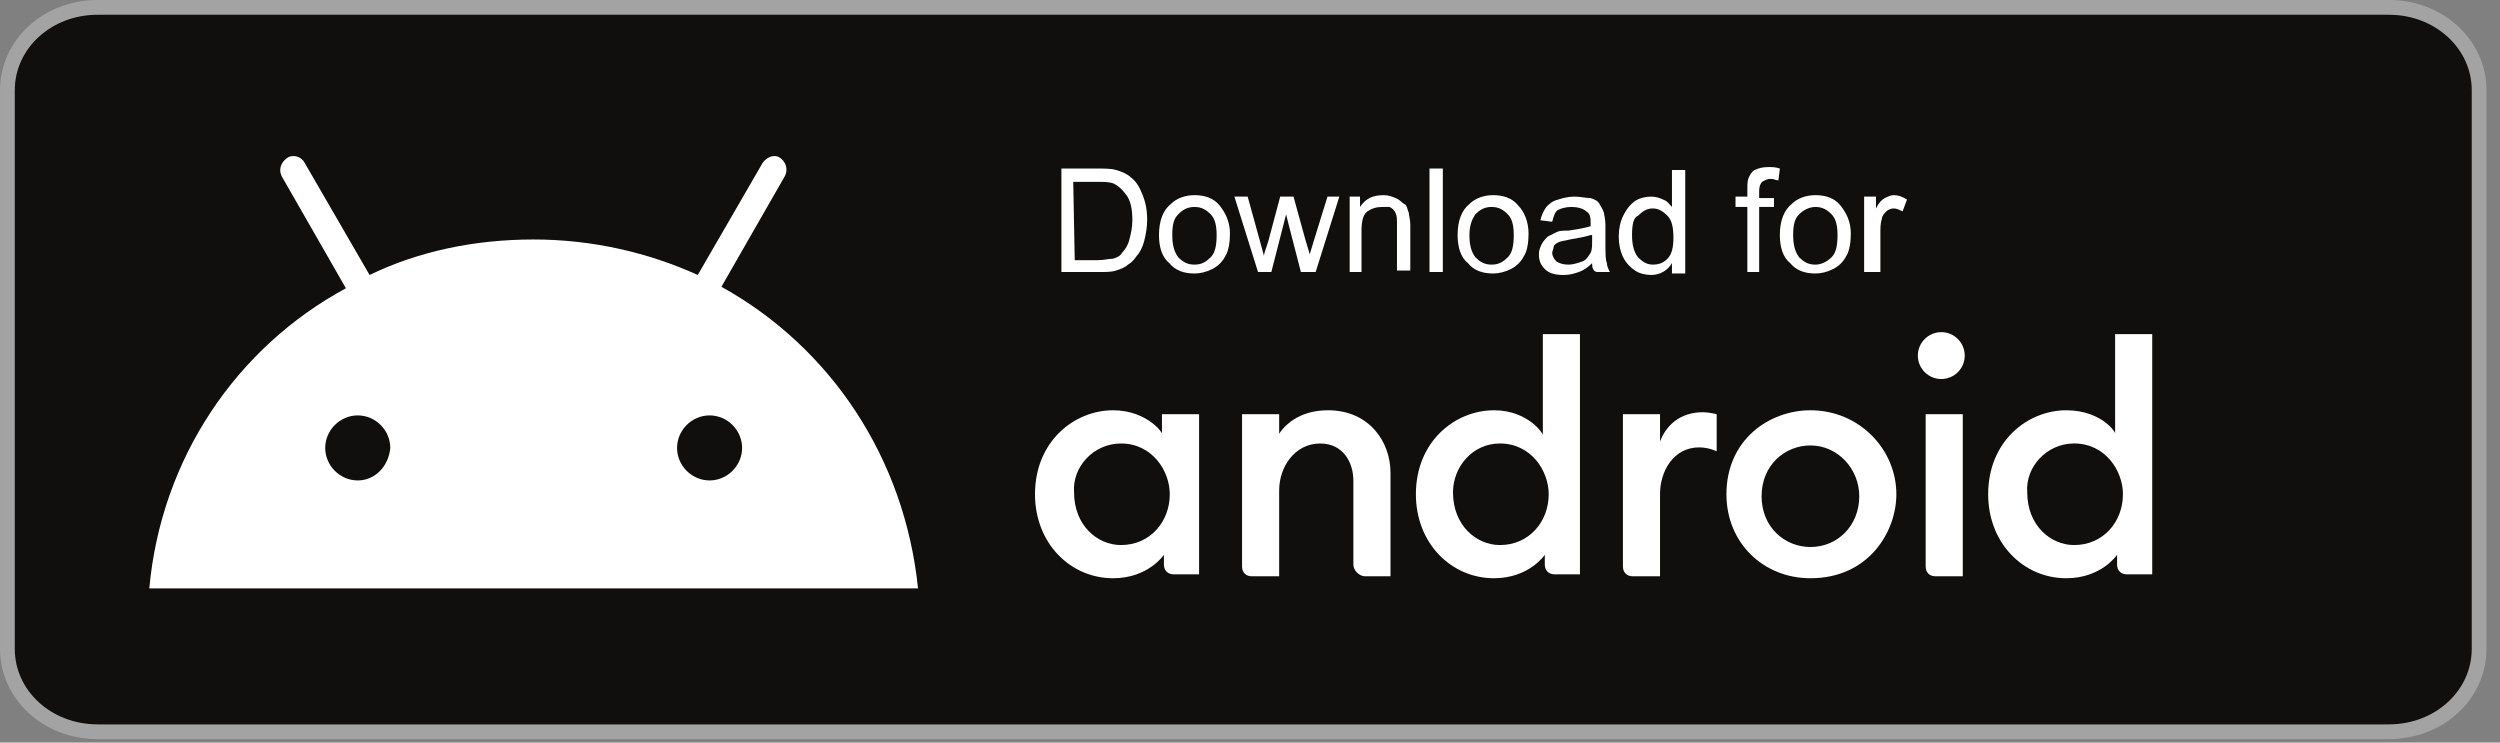 <svg width="101" height="30" viewBox="0 0 101 30" fill="none" xmlns="http://www.w3.org/2000/svg">
<rect x="0" y="0" width="101" height="30" fill="#808080" stroke="none"/>
<g clip-path="url(#clip0_270:10)">
<path d="M100.156 26.218C100.156 28.07 98.543 29.563 96.513 29.563H3.942C1.911 29.563 0.299 28.07 0.299 26.218V3.643C0.299 1.792 1.911 0.298 3.942 0.298H96.513C98.543 0.298 100.156 1.792 100.156 3.643V26.218Z" fill="#100F0D" stroke="#A3A3A3" stroke-width="0.597" stroke-miterlimit="8" stroke-linecap="round"/>
<path d="M42.881 10.99V6.809H44.315C44.613 6.809 44.912 6.809 45.091 6.869C45.33 6.929 45.569 7.048 45.688 7.167C45.927 7.347 46.046 7.585 46.166 7.884C46.285 8.183 46.345 8.481 46.345 8.899C46.345 9.198 46.285 9.497 46.226 9.736C46.166 9.974 46.046 10.213 45.927 10.333C45.807 10.512 45.688 10.631 45.569 10.691C45.449 10.81 45.27 10.87 45.091 10.93C44.912 10.99 44.673 10.99 44.434 10.99H42.881ZM43.419 10.512H44.315C44.613 10.512 44.792 10.452 44.971 10.452C45.151 10.393 45.27 10.333 45.33 10.213C45.449 10.094 45.569 9.915 45.628 9.676C45.688 9.437 45.748 9.198 45.748 8.899C45.748 8.481 45.688 8.123 45.509 7.884C45.33 7.645 45.21 7.526 44.971 7.406C44.792 7.347 44.613 7.347 44.255 7.347H43.359L43.419 10.512Z" fill="white"/>
<path d="M46.823 9.496C46.823 8.899 47.002 8.481 47.301 8.242C47.54 8.003 47.898 7.884 48.256 7.884C48.674 7.884 49.033 8.003 49.272 8.302C49.51 8.6 49.69 8.959 49.69 9.436C49.69 9.795 49.63 10.153 49.51 10.332C49.391 10.571 49.212 10.75 48.973 10.87C48.734 10.989 48.495 11.049 48.256 11.049C47.838 11.049 47.48 10.929 47.241 10.631C46.942 10.392 46.823 9.974 46.823 9.496ZM47.36 9.496C47.36 9.854 47.42 10.153 47.599 10.392C47.778 10.571 47.958 10.691 48.256 10.691C48.555 10.691 48.734 10.571 48.913 10.392C49.092 10.213 49.152 9.914 49.152 9.496C49.152 9.138 49.092 8.839 48.913 8.66C48.734 8.481 48.555 8.361 48.256 8.361C47.958 8.361 47.778 8.481 47.599 8.66C47.42 8.839 47.36 9.078 47.36 9.496Z" fill="white"/>
<path d="M50.824 10.989L49.869 7.943H50.406L50.884 9.675L51.063 10.332C51.063 10.272 51.123 10.093 51.242 9.735L51.72 7.943H52.258L52.735 9.675L52.914 10.272L53.094 9.675L53.631 7.943H54.109L53.153 10.989H52.556L52.078 9.138L51.959 8.66L51.362 10.989H50.824Z" fill="white"/>
<path d="M54.527 10.989V7.943H54.945V8.361C55.184 8.003 55.483 7.884 55.901 7.884C56.08 7.884 56.259 7.943 56.379 8.003C56.558 8.063 56.617 8.182 56.737 8.242C56.856 8.302 56.856 8.481 56.916 8.6C56.916 8.72 56.976 8.839 56.976 9.078V10.929H56.438V9.078C56.438 8.839 56.438 8.72 56.379 8.6C56.319 8.481 56.259 8.421 56.14 8.361C56.08 8.361 55.961 8.361 55.841 8.361C55.602 8.361 55.423 8.421 55.244 8.54C55.065 8.66 55.005 8.959 55.005 9.317V10.989C55.065 10.989 54.527 10.989 54.527 10.989Z" fill="white"/>
<path d="M57.752 10.989V6.808H58.29V10.989H57.752Z" fill="white"/>
<path d="M58.887 9.496C58.887 8.899 59.066 8.481 59.365 8.242C59.603 8.003 59.962 7.884 60.32 7.884C60.738 7.884 61.097 8.003 61.336 8.302C61.574 8.54 61.754 8.959 61.754 9.436C61.754 9.795 61.694 10.153 61.574 10.332C61.455 10.571 61.276 10.75 61.037 10.87C60.798 10.989 60.559 11.049 60.32 11.049C59.902 11.049 59.544 10.929 59.305 10.631C59.006 10.392 58.887 9.974 58.887 9.496ZM59.365 9.496C59.365 9.854 59.424 10.153 59.603 10.392C59.783 10.571 59.962 10.691 60.261 10.691C60.559 10.691 60.738 10.571 60.917 10.392C61.097 10.213 61.156 9.914 61.156 9.496C61.156 9.138 61.097 8.839 60.917 8.66C60.738 8.481 60.559 8.361 60.261 8.361C59.962 8.361 59.783 8.481 59.603 8.66C59.484 8.839 59.365 9.078 59.365 9.496Z" fill="white"/>
<path d="M64.322 10.631C64.143 10.81 63.963 10.929 63.784 10.989C63.605 11.049 63.426 11.109 63.187 11.109C62.829 11.109 62.59 11.049 62.411 10.87C62.231 10.691 62.172 10.511 62.172 10.272C62.172 10.093 62.231 9.974 62.291 9.854C62.351 9.735 62.47 9.615 62.53 9.556C62.65 9.496 62.769 9.436 62.888 9.377C63.008 9.317 63.127 9.317 63.366 9.317C63.784 9.257 64.083 9.197 64.262 9.138V8.959C64.262 8.72 64.202 8.6 64.083 8.54C63.963 8.421 63.725 8.361 63.486 8.361C63.247 8.361 63.068 8.421 62.948 8.481C62.829 8.54 62.769 8.72 62.709 8.959L62.231 8.899C62.291 8.66 62.351 8.54 62.47 8.361C62.59 8.242 62.709 8.122 62.948 8.063C63.127 8.003 63.366 7.943 63.605 7.943C63.844 7.943 64.083 8.003 64.262 8.003C64.441 8.063 64.561 8.122 64.62 8.242C64.68 8.361 64.74 8.421 64.8 8.6C64.8 8.66 64.859 8.839 64.859 9.078V9.735C64.859 10.213 64.859 10.511 64.919 10.631C64.919 10.75 64.979 10.87 65.038 10.989H64.501C64.322 10.929 64.322 10.75 64.322 10.631ZM64.262 9.496C64.083 9.556 63.784 9.615 63.426 9.675C63.187 9.735 63.068 9.735 62.948 9.795C62.829 9.854 62.769 9.914 62.769 9.974C62.769 10.034 62.709 10.153 62.709 10.213C62.709 10.332 62.769 10.452 62.888 10.571C63.008 10.631 63.127 10.691 63.366 10.691C63.545 10.691 63.725 10.631 63.904 10.571C64.083 10.511 64.143 10.392 64.262 10.213C64.322 10.093 64.322 9.914 64.322 9.675V9.496H64.262Z" fill="white"/>
<path d="M67.547 10.989V10.631C67.368 10.929 67.069 11.108 66.711 11.108C66.472 11.108 66.233 11.049 66.054 10.929C65.874 10.81 65.695 10.631 65.576 10.392C65.457 10.153 65.397 9.854 65.397 9.556C65.397 9.257 65.457 8.958 65.576 8.719C65.695 8.481 65.815 8.301 66.054 8.122C66.233 8.003 66.472 7.943 66.711 7.943C66.89 7.943 67.069 8.003 67.188 8.062C67.368 8.122 67.427 8.242 67.547 8.361V6.868H68.084V11.049H67.547V10.989ZM65.934 9.496C65.934 9.854 65.994 10.153 66.173 10.392C66.352 10.571 66.531 10.69 66.77 10.69C67.009 10.69 67.188 10.631 67.368 10.451C67.547 10.272 67.606 9.974 67.606 9.615C67.606 9.197 67.547 8.899 67.368 8.719C67.188 8.54 67.009 8.421 66.77 8.421C66.531 8.421 66.352 8.54 66.173 8.719C65.994 8.779 65.934 9.078 65.934 9.496Z" fill="white"/>
<path d="M70.593 10.989V8.361H70.115V7.943H70.593V7.645C70.593 7.465 70.593 7.286 70.652 7.167C70.712 7.047 70.772 6.928 70.891 6.868C71.011 6.809 71.19 6.749 71.429 6.749C71.608 6.749 71.727 6.749 71.907 6.809L71.847 7.286C71.727 7.286 71.668 7.227 71.548 7.227C71.369 7.227 71.309 7.286 71.19 7.346C71.13 7.406 71.07 7.525 71.07 7.704V8.003H71.668V8.361H71.07V10.989H70.593Z" fill="white"/>
<path d="M71.906 9.496C71.906 8.899 72.086 8.481 72.384 8.242C72.623 8.003 72.981 7.884 73.34 7.884C73.758 7.884 74.116 8.003 74.355 8.302C74.594 8.6 74.773 8.959 74.773 9.436C74.773 9.795 74.713 10.153 74.594 10.332C74.475 10.571 74.295 10.75 74.056 10.87C73.818 10.989 73.579 11.049 73.34 11.049C72.922 11.049 72.563 10.929 72.325 10.631C72.026 10.392 71.906 9.974 71.906 9.496ZM72.444 9.496C72.444 9.854 72.504 10.153 72.683 10.392C72.862 10.571 73.041 10.691 73.34 10.691C73.579 10.691 73.818 10.571 73.997 10.392C74.176 10.213 74.236 9.914 74.236 9.496C74.236 9.138 74.176 8.839 73.997 8.66C73.818 8.481 73.638 8.361 73.34 8.361C73.101 8.361 72.862 8.481 72.683 8.66C72.504 8.839 72.444 9.078 72.444 9.496Z" fill="white"/>
<path d="M75.311 10.989V7.943H75.789V8.421C75.908 8.182 76.028 8.063 76.147 8.003C76.266 7.943 76.386 7.884 76.505 7.884C76.684 7.884 76.864 7.943 77.043 8.063L76.864 8.54C76.744 8.481 76.625 8.421 76.505 8.421C76.386 8.421 76.266 8.481 76.207 8.54C76.147 8.6 76.028 8.72 76.028 8.839C75.968 9.018 75.968 9.197 75.968 9.436V10.989H75.311Z" fill="white"/>
<path d="M29.145 11.586L31.713 7.107C31.832 6.868 31.773 6.57 31.534 6.39C31.295 6.211 30.996 6.331 30.817 6.57L28.189 11.109C26.218 10.213 23.949 9.675 21.56 9.675C19.171 9.675 16.902 10.153 14.931 11.109L12.303 6.57C12.184 6.331 11.825 6.211 11.586 6.39C11.347 6.57 11.228 6.868 11.407 7.167L13.975 11.646C9.556 14.035 6.51 18.514 6.032 23.77H37.088C36.55 18.514 33.564 14.035 29.145 11.586ZM14.453 19.41C13.736 19.41 13.139 18.813 13.139 18.096C13.139 17.38 13.736 16.782 14.453 16.782C15.17 16.782 15.767 17.38 15.767 18.096C15.707 18.813 15.17 19.41 14.453 19.41ZM28.667 19.41C27.95 19.41 27.353 18.813 27.353 18.096C27.353 17.38 27.95 16.782 28.667 16.782C29.384 16.782 29.981 17.38 29.981 18.096C29.981 18.813 29.384 19.41 28.667 19.41Z" fill="white"/>
<path d="M44.971 16.575C43.392 16.575 41.814 17.838 41.814 19.968C41.814 21.941 43.235 23.361 44.971 23.361C46.391 23.361 47.022 22.415 47.022 22.415V22.809C47.022 23.046 47.18 23.204 47.417 23.204H48.443V16.733H46.943V17.601C47.101 17.601 46.391 16.575 44.971 16.575ZM45.286 17.917C46.549 17.917 47.259 19.021 47.259 19.968C47.259 21.073 46.47 22.02 45.286 22.02C44.339 22.02 43.392 21.231 43.392 19.889C43.313 18.864 44.181 17.917 45.286 17.917Z" fill="white"/>
<path d="M50.573 23.282C50.336 23.282 50.179 23.125 50.179 22.888V16.733H51.678V17.522C51.993 17.049 52.625 16.575 53.651 16.575C55.308 16.575 56.176 17.838 56.176 19.1V23.282H55.15C54.913 23.282 54.676 23.046 54.676 22.809V19.416C54.676 18.706 54.282 17.917 53.335 17.917C52.309 17.917 51.678 18.864 51.678 19.811V23.282H50.573Z" fill="white"/>
<path d="M60.358 16.575C58.78 16.575 57.202 17.838 57.202 19.968C57.202 21.941 58.622 23.361 60.358 23.361C61.778 23.361 62.41 22.414 62.41 22.414V22.809C62.41 23.046 62.568 23.203 62.804 23.203H63.83V13.498H62.331V17.601C62.41 17.601 61.778 16.575 60.358 16.575ZM60.595 17.916C61.857 17.916 62.568 19.021 62.568 19.968C62.568 21.073 61.778 22.02 60.595 22.02C59.648 22.02 58.701 21.231 58.701 19.889C58.701 18.863 59.49 17.916 60.595 17.916Z" fill="white"/>
<path d="M65.961 23.282C65.724 23.282 65.566 23.125 65.566 22.888V16.733H67.065V17.838C67.302 17.206 67.854 16.654 68.801 16.654C69.038 16.654 69.354 16.733 69.354 16.733V18.232C69.354 18.232 69.038 18.074 68.644 18.074C67.618 18.074 67.065 19.021 67.065 19.968V23.282H65.961Z" fill="white"/>
<path d="M78.191 23.282C77.955 23.282 77.797 23.125 77.797 22.888V16.733H79.296V23.282H78.191Z" fill="white"/>
<path d="M83.478 16.575C81.9 16.575 80.322 17.838 80.322 19.968C80.322 21.941 81.742 23.361 83.478 23.361C84.899 23.361 85.53 22.414 85.53 22.414V22.809C85.53 23.046 85.688 23.203 85.924 23.203H86.95V13.498H85.451V17.601C85.609 17.601 84.978 16.575 83.478 16.575ZM83.794 17.916C85.056 17.916 85.767 19.021 85.767 19.968C85.767 21.073 84.978 22.02 83.794 22.02C82.847 22.02 81.9 21.231 81.9 19.889C81.821 18.863 82.689 17.916 83.794 17.916Z" fill="white"/>
<path d="M78.428 15.312C78.951 15.312 79.375 14.889 79.375 14.366C79.375 13.843 78.951 13.419 78.428 13.419C77.905 13.419 77.481 13.843 77.481 14.366C77.481 14.889 77.905 15.312 78.428 15.312Z" fill="white"/>
<path d="M73.141 16.575C71.484 16.575 69.748 17.759 69.748 19.968C69.748 21.941 71.247 23.361 73.141 23.361C75.508 23.361 76.613 21.468 76.613 19.968C76.613 18.153 75.114 16.575 73.141 16.575ZM73.141 17.996C74.246 17.996 75.114 18.942 75.114 20.047C75.114 21.231 74.246 22.099 73.141 22.099C72.115 22.099 71.168 21.31 71.168 20.047C71.168 18.785 72.115 17.996 73.141 17.996Z" fill="white"/>
</g>
<defs>
<clipPath id="clip0_270:10">
<rect width="100.454" height="29.861" fill="white"/>
</clipPath>
</defs>
</svg>
